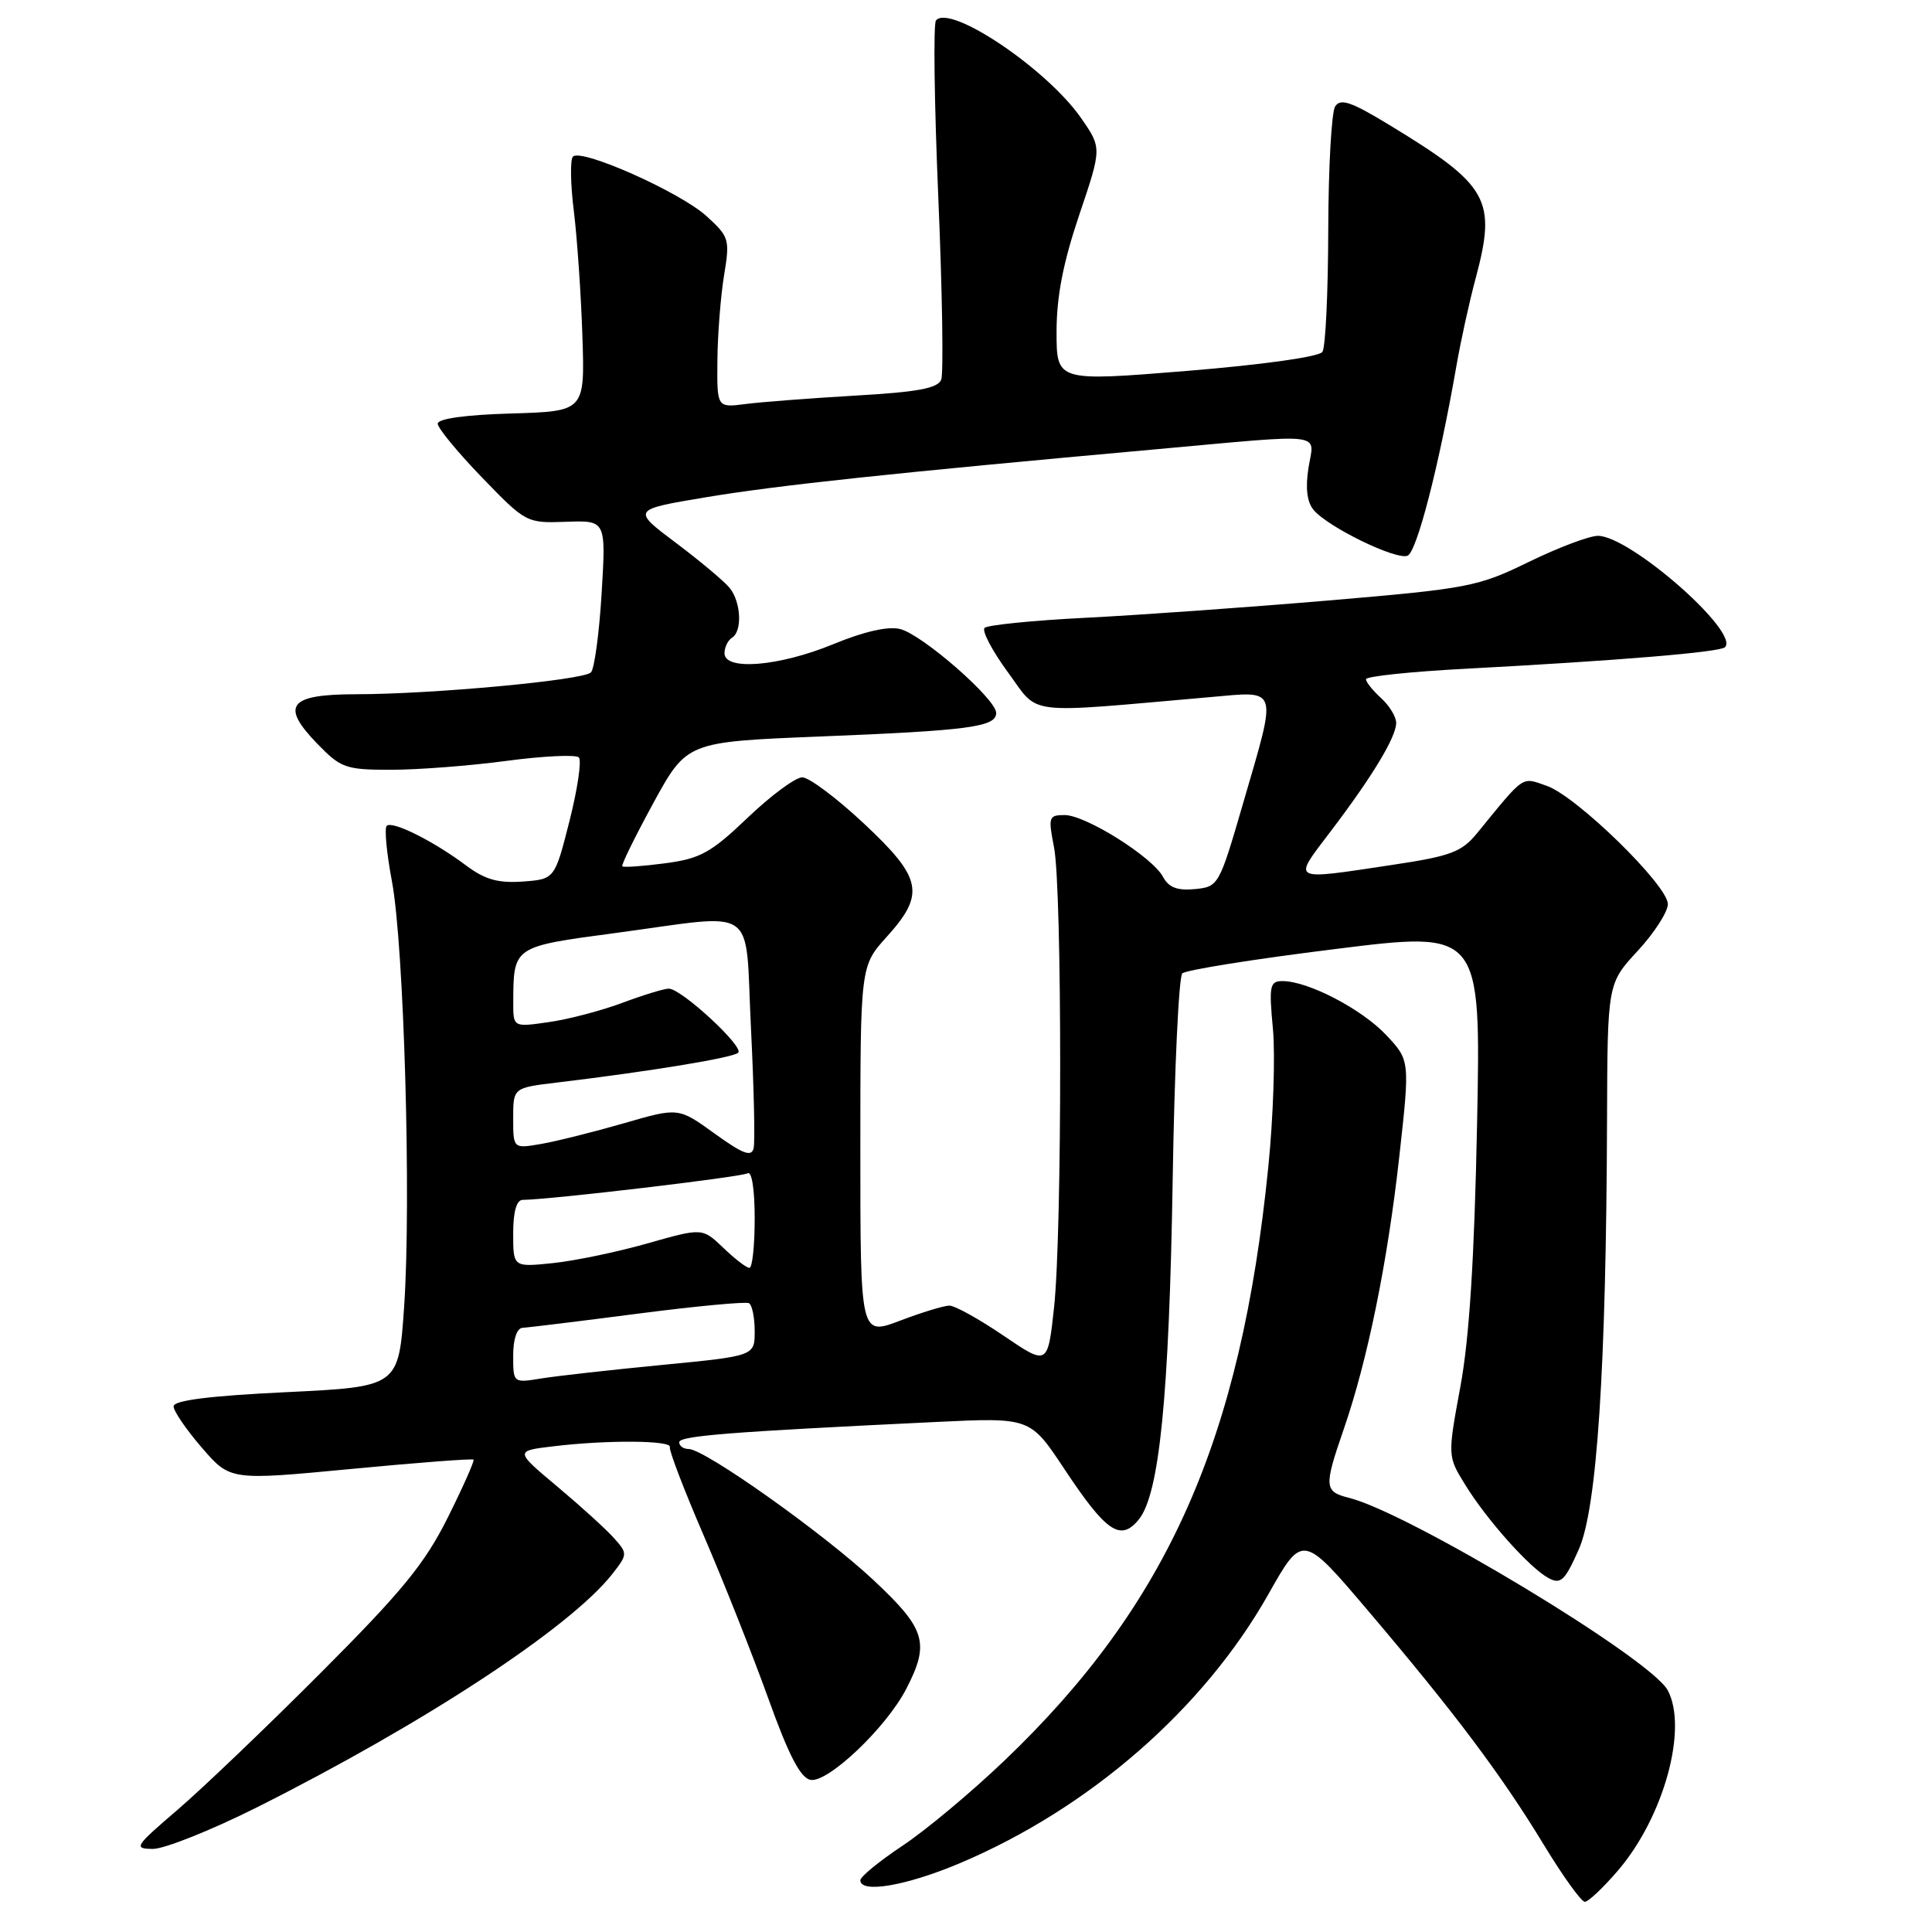 <?xml version="1.0" encoding="UTF-8" standalone="no"?>
<!DOCTYPE svg PUBLIC "-//W3C//DTD SVG 1.1//EN" "http://www.w3.org/Graphics/SVG/1.1/DTD/svg11.dtd" >
<svg xmlns="http://www.w3.org/2000/svg" xmlns:xlink="http://www.w3.org/1999/xlink" version="1.1" viewBox="0 0 256 256">
 <g >
 <path fill="currentColor"
d=" M 214.41 247.83 C 220.46 240.76 223.69 229.03 220.98 223.97 C 218.75 219.79 186.75 200.48 178.75 198.47 C 175.46 197.65 175.41 197.02 178.04 189.41 C 181.21 180.25 183.85 167.30 185.41 153.29 C 186.83 140.50 186.83 140.50 183.67 137.14 C 180.43 133.70 173.32 130.00 169.95 130.00 C 168.25 130.00 168.13 130.59 168.67 136.34 C 168.99 139.83 168.72 148.05 168.06 154.59 C 164.42 190.83 154.74 212.61 133.08 233.30 C 128.72 237.47 122.64 242.55 119.57 244.58 C 116.51 246.62 114.00 248.67 114.00 249.14 C 114.00 250.92 120.05 249.89 127.15 246.90 C 144.35 239.63 159.47 226.46 168.07 211.24 C 172.60 203.21 172.60 203.21 181.31 213.47 C 192.78 226.98 198.94 235.19 204.55 244.42 C 207.08 248.59 209.53 252.00 210.00 252.00 C 210.46 252.00 212.45 250.12 214.41 247.83 Z  M 34.03 239.49 C 56.20 228.36 75.53 215.68 81.12 208.58 C 83.17 205.96 83.18 205.85 81.36 203.81 C 80.34 202.66 76.96 199.59 73.85 196.98 C 68.20 192.25 68.20 192.25 73.35 191.64 C 80.46 190.78 89.05 190.85 88.76 191.75 C 88.62 192.16 90.65 197.45 93.26 203.50 C 95.87 209.55 99.70 219.22 101.78 224.99 C 104.50 232.58 106.06 235.58 107.39 235.84 C 109.68 236.28 117.42 228.94 120.08 223.79 C 123.23 217.70 122.68 215.86 115.73 209.36 C 109.09 203.15 93.35 191.99 91.25 192.00 C 90.56 192.00 90.00 191.60 90.00 191.11 C 90.00 190.26 96.48 189.74 124.00 188.42 C 136.50 187.82 136.50 187.82 141.00 194.60 C 146.58 203.02 148.46 204.30 150.88 201.36 C 153.63 198.02 154.92 185.05 155.39 156.14 C 155.62 141.64 156.20 129.42 156.66 128.98 C 157.12 128.53 166.21 127.08 176.87 125.76 C 196.23 123.34 196.23 123.34 195.72 148.92 C 195.36 166.75 194.70 177.29 193.51 183.73 C 191.81 192.95 191.81 192.95 194.14 196.73 C 197.03 201.42 202.71 207.78 205.20 209.11 C 206.81 209.97 207.35 209.46 209.20 205.30 C 211.61 199.86 212.83 181.34 212.94 148.42 C 213.00 130.33 213.00 130.33 217.00 126.00 C 219.20 123.62 221.00 120.83 221.00 119.80 C 221.00 117.31 208.92 105.52 204.96 104.13 C 201.56 102.95 202.12 102.57 195.73 110.39 C 193.66 112.91 192.26 113.44 184.44 114.61 C 170.89 116.65 171.24 116.84 176.25 110.25 C 181.82 102.93 185.00 97.67 185.00 95.79 C 185.00 94.97 184.10 93.50 183.00 92.50 C 181.90 91.50 181.00 90.38 181.00 90.00 C 181.00 89.62 186.96 88.99 194.25 88.61 C 214.36 87.54 227.91 86.42 228.57 85.76 C 230.55 83.78 215.98 71.00 211.73 71.00 C 210.60 71.00 206.49 72.55 202.59 74.45 C 195.83 77.75 194.58 77.99 176.00 79.57 C 165.28 80.48 150.80 81.51 143.83 81.86 C 136.86 82.21 130.85 82.82 130.46 83.20 C 130.08 83.59 131.47 86.24 133.56 89.09 C 137.80 94.86 135.33 94.56 160.25 92.38 C 169.54 91.57 169.28 90.74 164.70 106.50 C 161.54 117.36 161.46 117.50 158.32 117.81 C 155.99 118.03 154.86 117.60 154.10 116.18 C 152.69 113.55 143.85 108.00 141.07 108.00 C 138.96 108.00 138.88 108.26 139.66 112.25 C 140.75 117.75 140.75 163.18 139.67 173.23 C 138.83 180.96 138.83 180.96 132.97 176.98 C 129.75 174.79 126.52 173.00 125.80 173.00 C 125.09 173.00 122.14 173.90 119.25 175.00 C 114.00 176.99 114.00 176.99 114.00 152.50 C 114.00 128.01 114.00 128.01 117.50 124.13 C 122.63 118.45 122.21 116.36 114.46 109.11 C 110.87 105.75 107.20 103.00 106.30 103.00 C 105.41 103.00 102.16 105.40 99.08 108.34 C 94.20 113.00 92.81 113.77 88.13 114.39 C 85.18 114.78 82.63 114.96 82.46 114.79 C 82.29 114.63 84.15 110.85 86.58 106.39 C 91.01 98.30 91.01 98.30 108.67 97.59 C 128.43 96.80 132.00 96.32 132.00 94.47 C 132.00 92.63 122.23 84.09 119.27 83.35 C 117.68 82.95 114.50 83.67 110.38 85.37 C 103.22 88.31 96.00 88.90 96.00 86.56 C 96.00 85.77 96.45 84.84 97.00 84.50 C 98.37 83.65 98.20 79.84 96.72 77.95 C 96.05 77.09 92.84 74.40 89.60 71.96 C 83.70 67.53 83.70 67.53 93.60 65.88 C 103.17 64.29 118.06 62.70 153.31 59.52 C 176.06 57.46 174.15 57.23 173.38 61.99 C 172.96 64.66 173.18 66.52 174.06 67.57 C 175.94 69.83 184.96 74.23 186.50 73.64 C 187.73 73.17 190.67 61.76 192.98 48.50 C 193.55 45.20 194.69 40.02 195.50 37.00 C 198.34 26.41 197.32 24.59 184.05 16.53 C 179.02 13.47 177.61 13.00 176.91 14.11 C 176.43 14.88 176.02 22.25 176.00 30.50 C 175.98 38.75 175.64 46.01 175.23 46.62 C 174.80 47.28 167.39 48.32 157.25 49.15 C 140.00 50.55 140.00 50.55 140.00 43.96 C 140.00 39.28 140.87 34.81 143.00 28.49 C 146.00 19.61 146.00 19.61 143.26 15.66 C 138.75 9.15 125.87 0.48 124.02 2.71 C 123.66 3.15 123.80 13.69 124.33 26.15 C 124.86 38.61 125.03 49.47 124.72 50.30 C 124.28 51.45 121.60 51.95 113.32 52.42 C 107.37 52.77 100.81 53.27 98.75 53.54 C 95.00 54.02 95.00 54.02 95.06 47.76 C 95.09 44.32 95.49 39.25 95.94 36.50 C 96.73 31.72 96.63 31.38 93.63 28.65 C 90.14 25.46 76.97 19.60 75.91 20.76 C 75.54 21.17 75.59 24.42 76.04 28.00 C 76.48 31.58 76.99 39.00 77.17 44.50 C 77.50 54.50 77.50 54.50 67.75 54.79 C 61.71 54.96 58.00 55.48 58.00 56.14 C 58.00 56.72 60.64 59.93 63.86 63.26 C 69.67 69.27 69.77 69.33 75.01 69.14 C 80.30 68.95 80.30 68.95 79.72 78.60 C 79.40 83.91 78.76 88.64 78.30 89.10 C 77.27 90.13 57.35 91.98 47.22 91.99 C 38.26 92.00 37.11 93.46 42.06 98.57 C 45.18 101.78 45.81 102.00 51.83 102.00 C 55.38 102.00 62.26 101.47 67.12 100.82 C 71.99 100.17 76.30 99.97 76.70 100.36 C 77.09 100.76 76.53 104.55 75.46 108.79 C 73.50 116.50 73.50 116.50 69.26 116.81 C 66.00 117.04 64.26 116.55 61.76 114.68 C 57.44 111.44 51.96 108.71 51.24 109.43 C 50.92 109.75 51.23 113.05 51.93 116.76 C 53.53 125.26 54.51 159.10 53.55 173.13 C 52.82 183.75 52.82 183.75 37.91 184.47 C 27.72 184.96 23.00 185.56 23.00 186.35 C 23.00 186.98 24.69 189.45 26.75 191.83 C 30.50 196.17 30.50 196.17 46.48 194.65 C 55.27 193.81 62.59 193.25 62.74 193.41 C 62.90 193.56 61.36 197.02 59.33 201.09 C 56.30 207.17 53.29 210.85 42.57 221.59 C 35.38 228.80 26.80 237.00 23.50 239.83 C 17.84 244.68 17.66 244.97 20.27 244.99 C 21.79 244.99 27.98 242.52 34.03 239.49 Z  M 68.00 179.63 C 68.00 177.42 68.49 175.98 69.25 175.94 C 69.94 175.91 76.80 175.07 84.50 174.07 C 92.20 173.07 98.84 172.45 99.25 172.68 C 99.66 172.92 100.00 174.59 100.00 176.39 C 100.00 179.67 100.00 179.67 87.74 180.86 C 81.00 181.51 73.80 182.32 71.74 182.65 C 68.00 183.26 68.00 183.26 68.00 179.63 Z  M 68.00 163.45 C 68.00 160.56 68.44 159.00 69.25 158.99 C 72.91 158.96 98.25 155.96 99.06 155.47 C 99.61 155.12 100.00 157.58 100.00 161.44 C 100.00 165.05 99.69 168.00 99.30 168.00 C 98.92 168.00 97.36 166.81 95.84 165.34 C 93.07 162.69 93.07 162.69 85.78 164.76 C 81.78 165.90 76.14 167.07 73.25 167.37 C 68.00 167.91 68.00 167.91 68.00 163.45 Z  M 94.70 150.21 C 89.90 146.74 89.90 146.74 82.70 148.83 C 78.74 149.97 73.81 151.21 71.75 151.57 C 68.00 152.22 68.00 152.22 68.00 148.18 C 68.00 144.14 68.00 144.14 73.75 143.45 C 86.17 141.96 97.18 140.15 97.82 139.49 C 98.61 138.69 90.28 131.00 88.62 131.00 C 88.00 131.00 85.25 131.84 82.50 132.87 C 79.75 133.90 75.36 135.06 72.75 135.43 C 68.00 136.12 68.00 136.12 68.01 132.81 C 68.04 125.39 67.97 125.44 81.47 123.64 C 100.80 121.06 98.67 119.57 99.51 136.30 C 99.90 144.17 100.06 151.30 99.86 152.14 C 99.58 153.34 98.46 152.92 94.70 150.21 Z "/>
</g>
</svg>